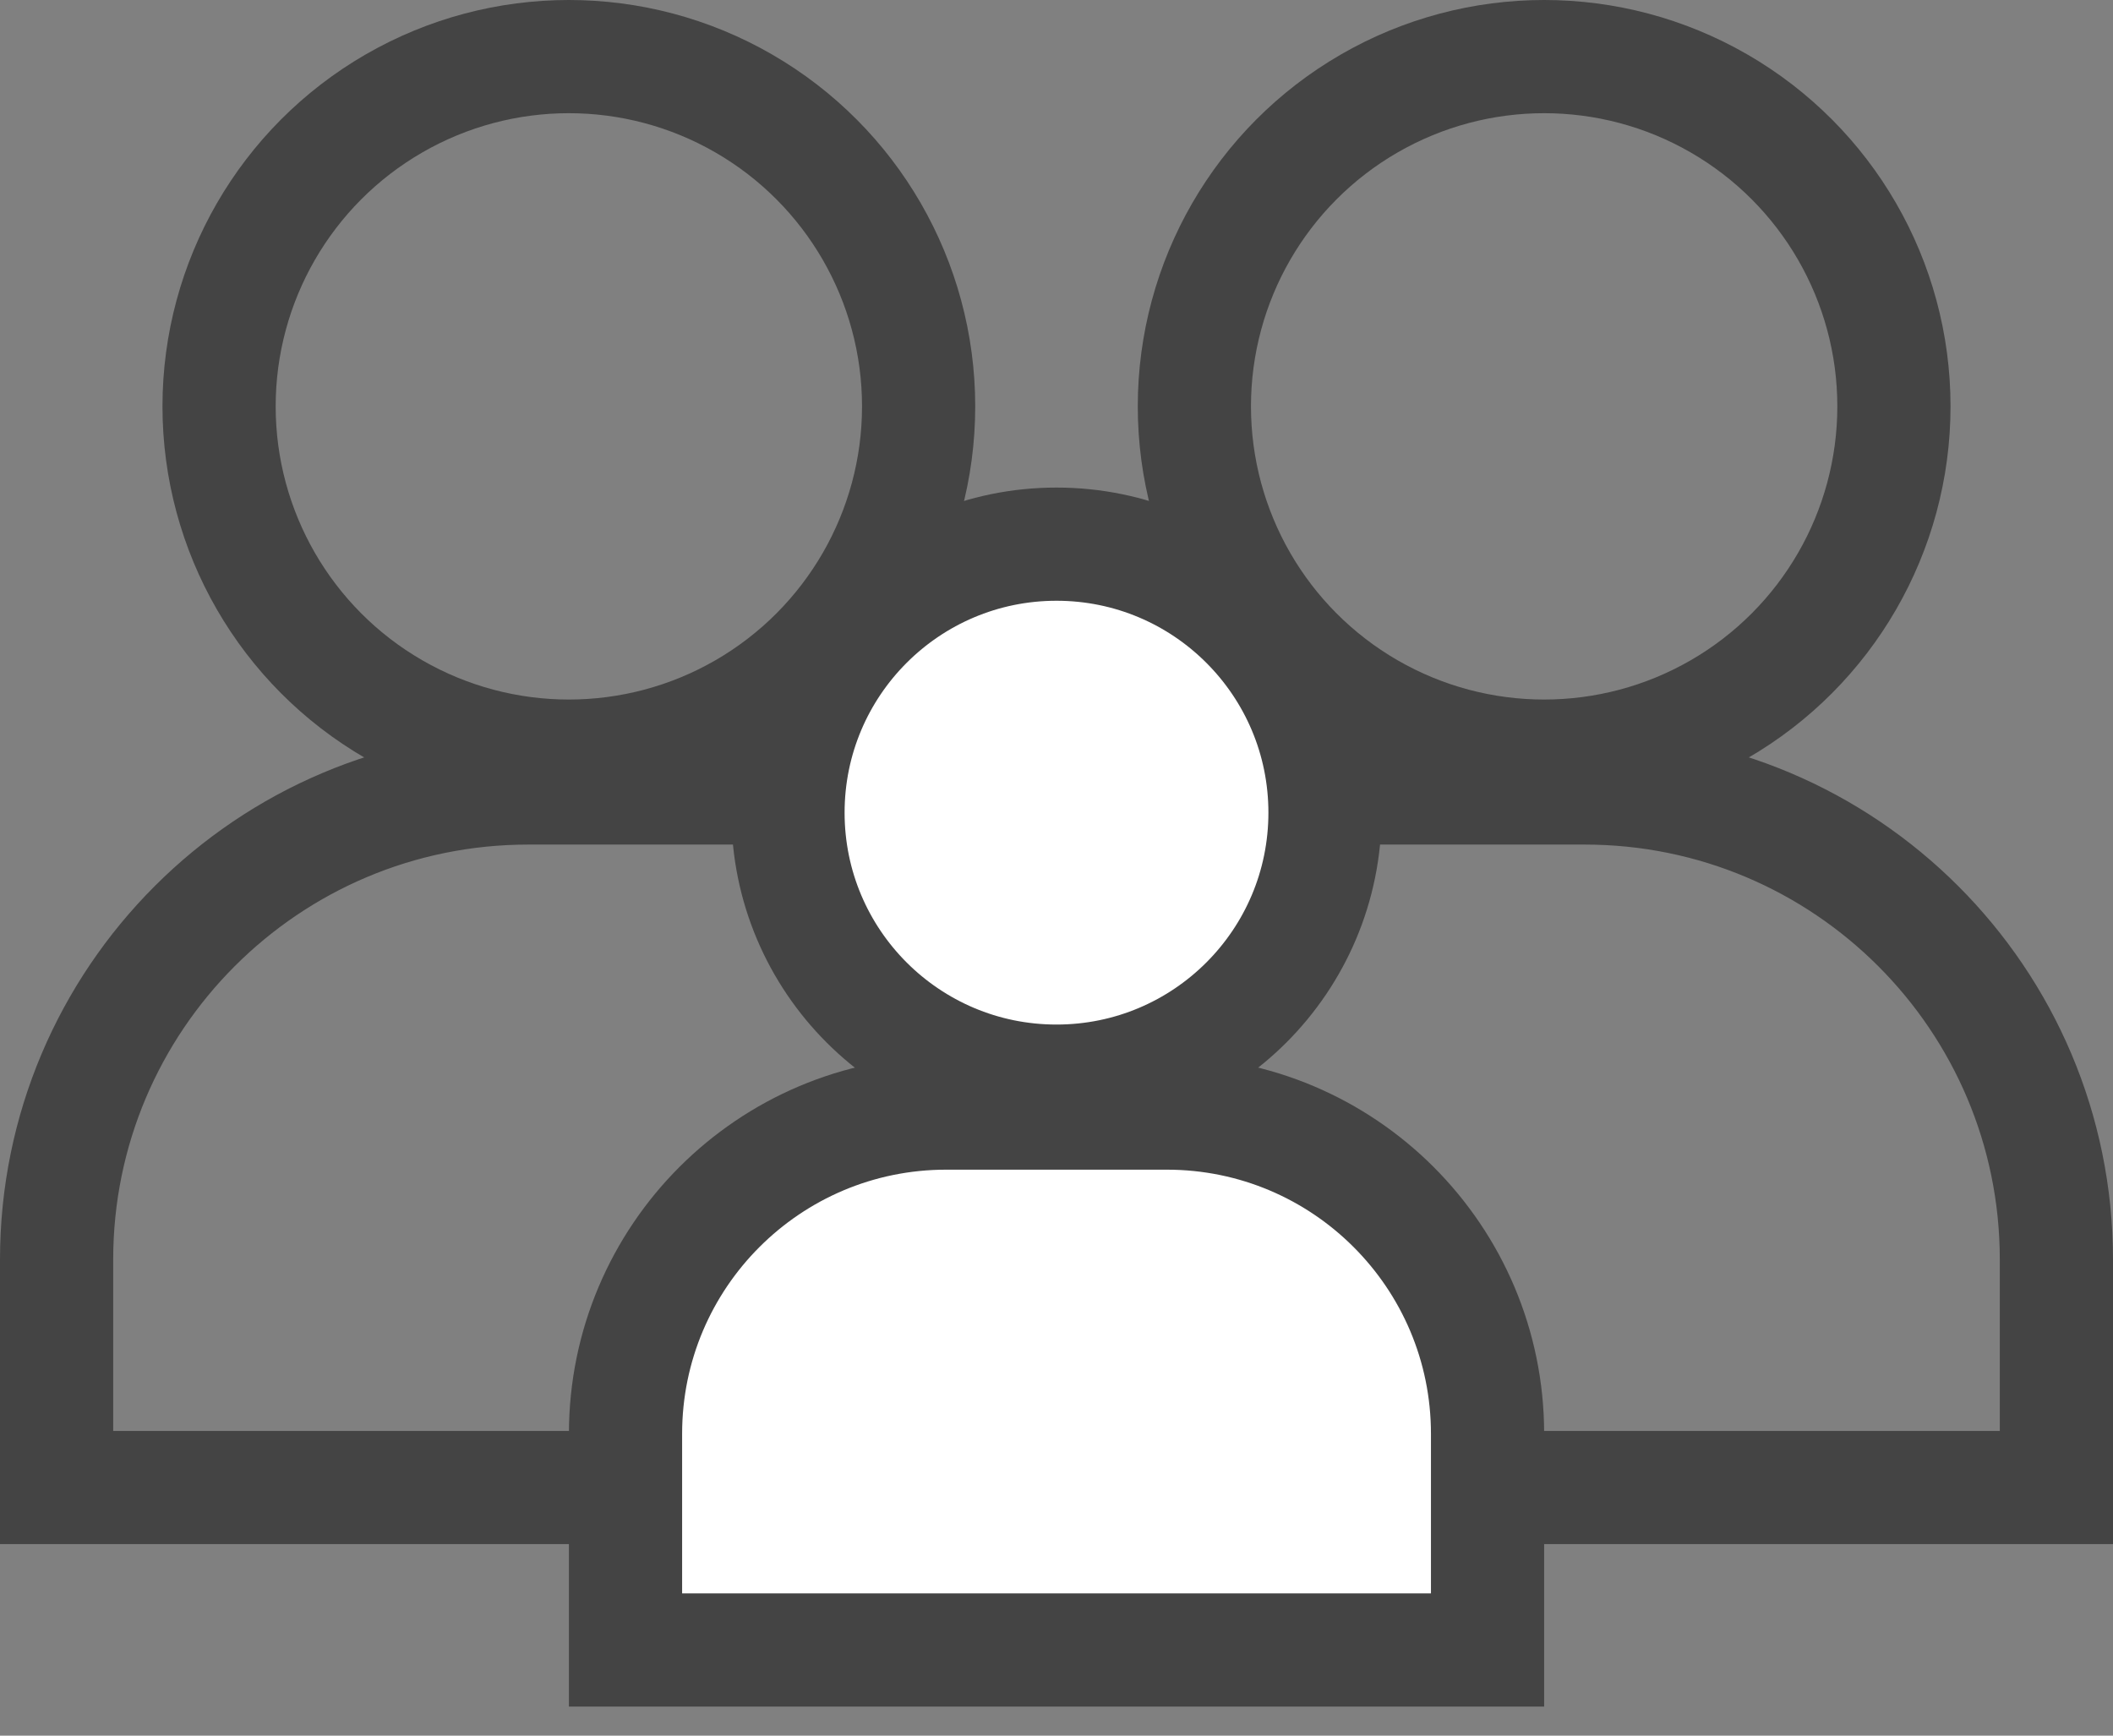 <svg width="28" height="23" viewBox="0 0 28 23" fill="none" xmlns="http://www.w3.org/2000/svg">
<rect x="0" y="0" width="28" height="23" fill="#808080" stroke="none"/>
<circle cx="7.538" cy="5.385" r="4.635" stroke="#444444" stroke-width="1.5"/>
<circle cx="20.462" cy="5.385" r="4.635" stroke="#444444" stroke-width="1.5"/>
<path d="M0.75 16.692C0.75 13.241 3.548 10.442 7 10.442H12.154C13.949 10.442 15.404 11.897 15.404 13.692V19.712H0.75V16.692Z" stroke="#444444" stroke-width="1.5"/>
<path d="M12.596 13.692C12.596 11.897 14.051 10.442 15.846 10.442H21C24.452 10.442 27.25 13.241 27.25 16.692V19.712H12.596V13.692Z" stroke="#444444" stroke-width="1.5"/>
<circle cx="14" cy="10.769" r="3.558" fill="white" stroke="#444444" stroke-width="1.5"/>
<path d="M8.289 19C8.289 16.653 10.191 14.75 12.539 14.75H15.462C17.809 14.75 19.712 16.653 19.712 19V21.865H8.289V19Z" fill="white" stroke="#444444" stroke-width="1.5"/>
</svg>
